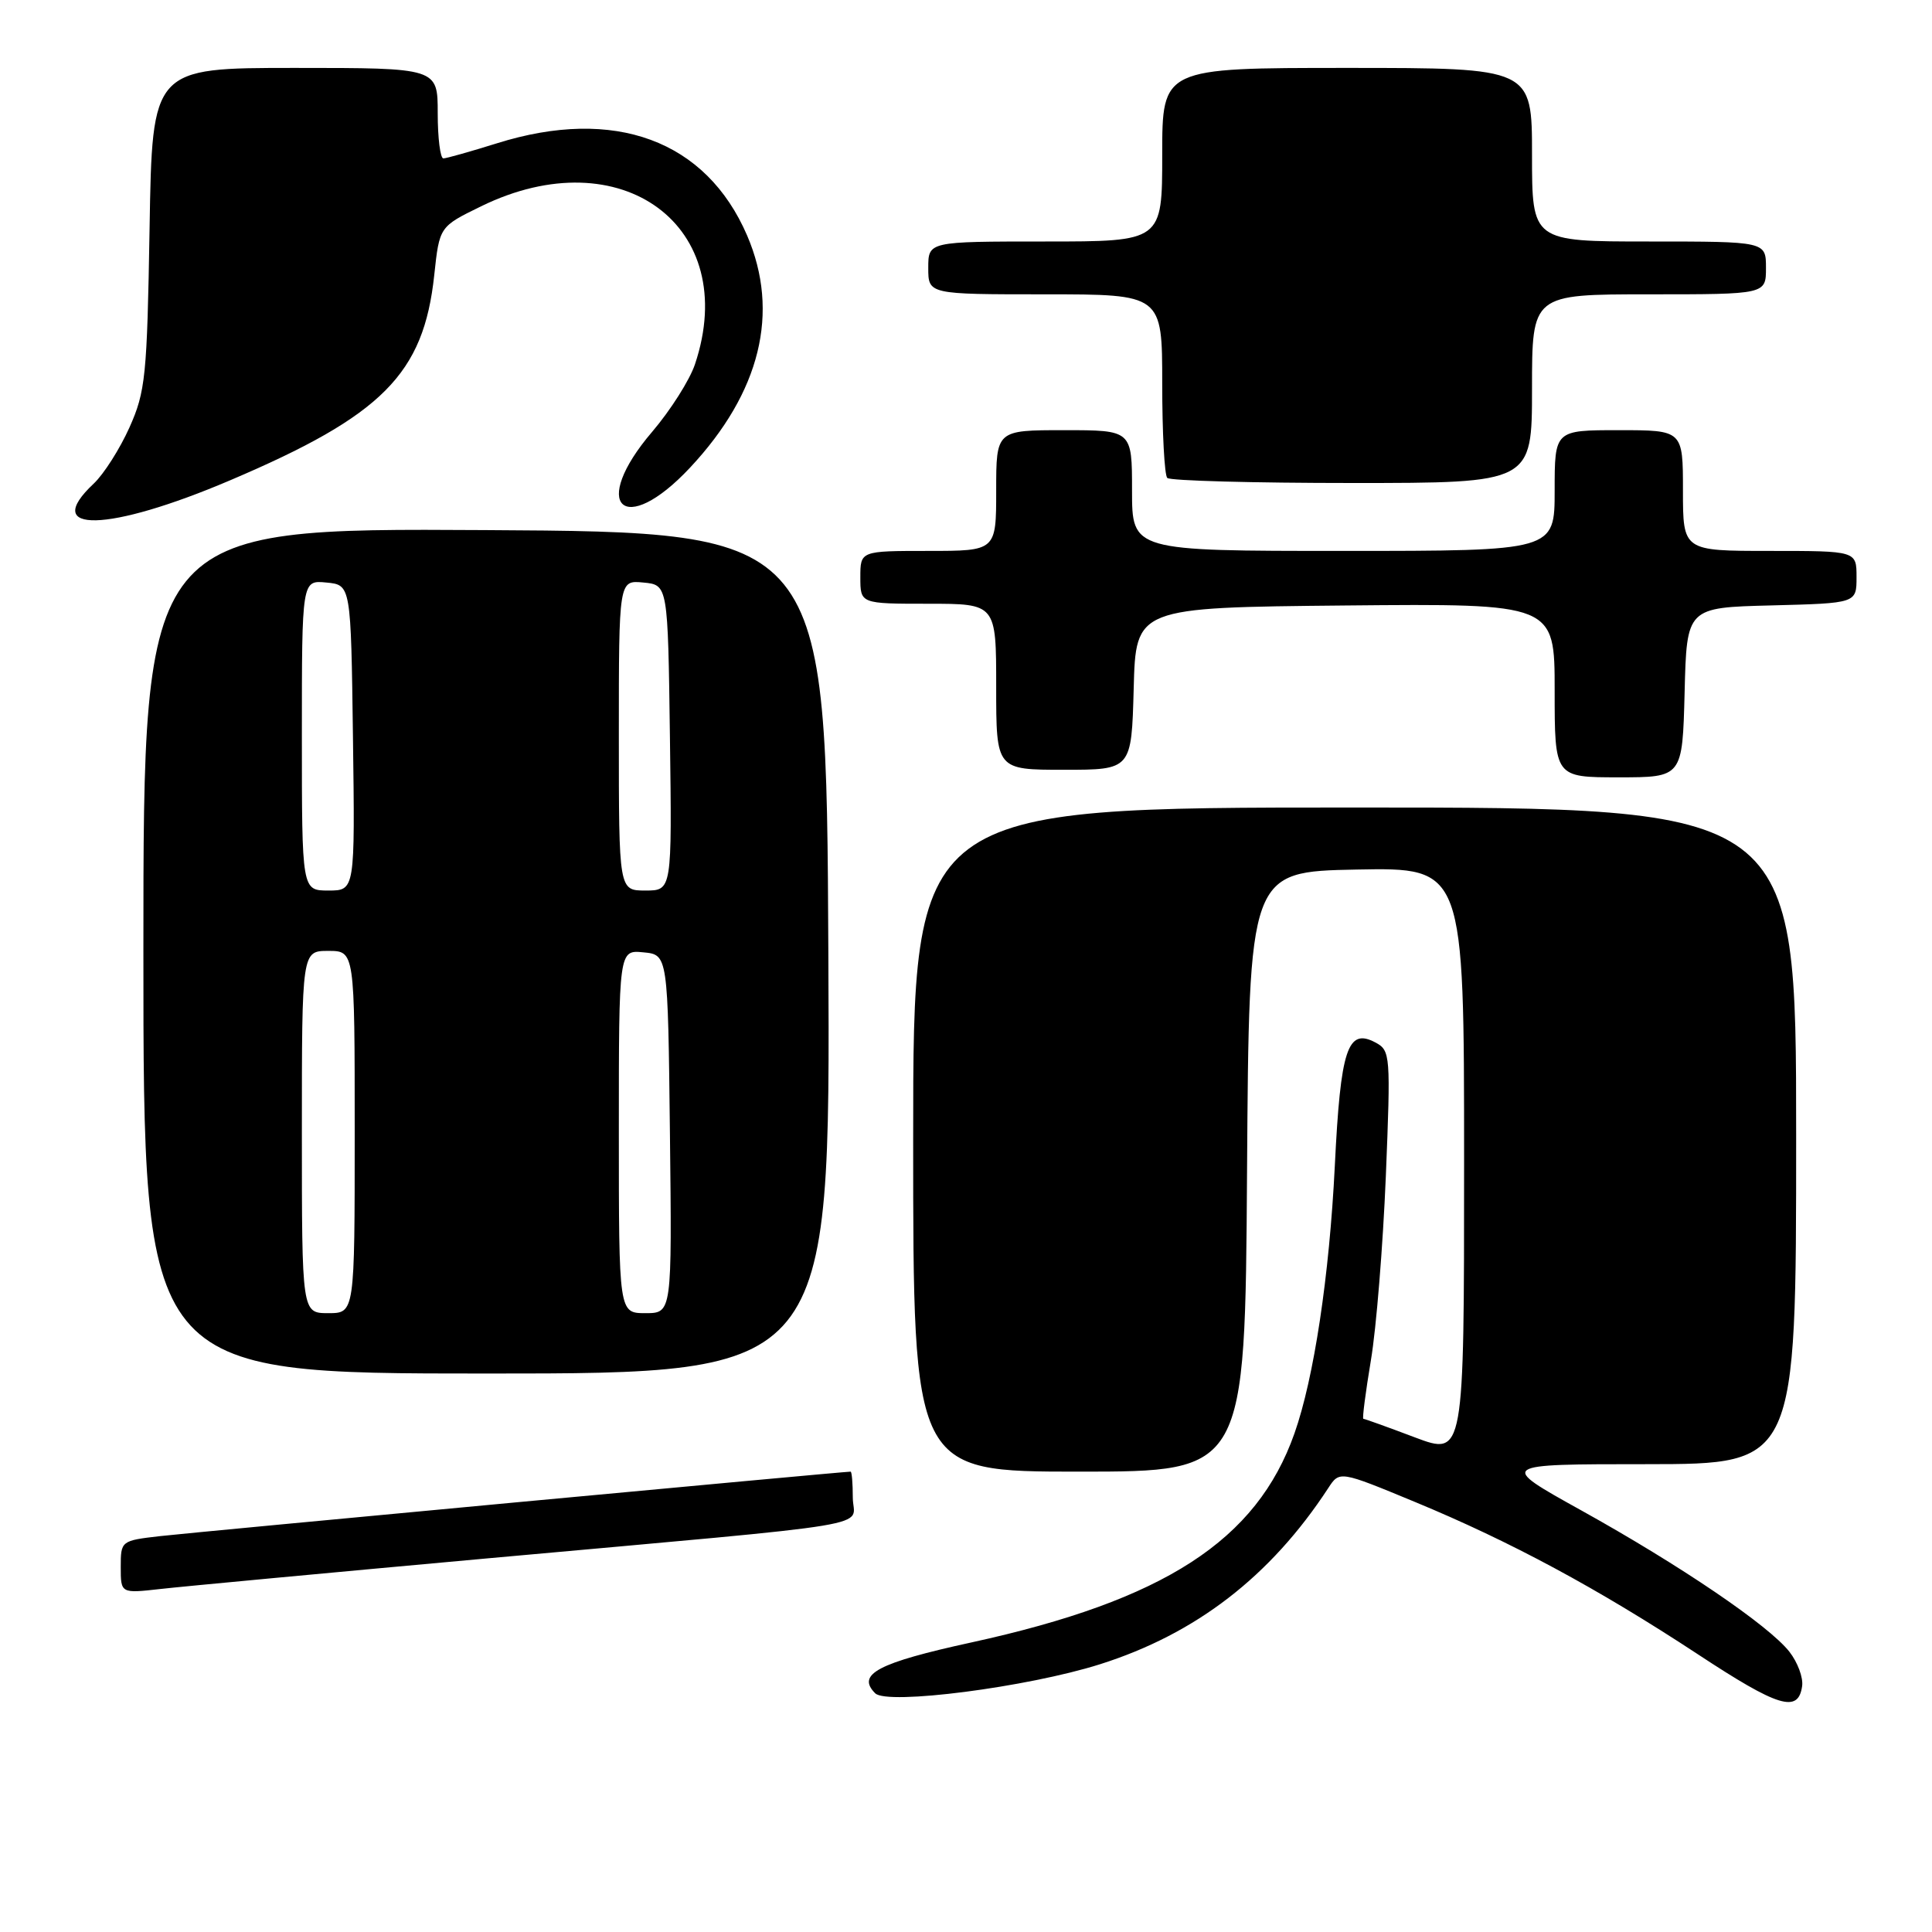 <?xml version="1.0" encoding="UTF-8" standalone="no"?>
<!DOCTYPE svg PUBLIC "-//W3C//DTD SVG 1.1//EN" "http://www.w3.org/Graphics/SVG/1.1/DTD/svg11.dtd" >
<svg xmlns="http://www.w3.org/2000/svg" xmlns:xlink="http://www.w3.org/1999/xlink" version="1.1" viewBox="0 0 256 256">
 <g >
 <path fill="currentColor"
d=" M 238.79 223.43 C 238.96 222.30 238.19 220.25 237.10 218.86 C 234.37 215.38 222.66 207.43 209.50 200.12 C 198.50 194.01 198.50 194.01 218.25 194.01 C 238.00 194.00 238.00 194.00 238.00 150.50 C 238.00 107.00 238.00 107.00 179.50 107.00 C 121.00 107.00 121.00 107.00 121.00 151.00 C 121.00 195.00 121.00 195.00 142.99 195.00 C 164.98 195.00 164.98 195.00 165.24 155.25 C 165.50 115.50 165.50 115.50 179.75 115.22 C 194.00 114.95 194.00 114.95 194.00 153.93 C 194.00 192.91 194.00 192.91 187.48 190.46 C 183.89 189.10 180.82 188.00 180.65 188.00 C 180.49 188.00 180.94 184.51 181.65 180.25 C 182.37 175.99 183.25 165.01 183.63 155.87 C 184.28 139.78 184.24 139.20 182.26 138.14 C 178.56 136.16 177.63 138.98 176.87 154.48 C 176.15 169.03 174.11 182.62 171.52 189.94 C 166.52 204.12 154.27 212.05 128.72 217.63 C 116.31 220.34 113.45 221.85 115.97 224.37 C 117.56 225.96 136.14 223.56 145.73 220.53 C 158.47 216.50 168.35 208.88 176.00 197.18 C 177.50 194.88 177.50 194.88 187.50 199.02 C 200.18 204.27 211.69 210.47 224.96 219.19 C 235.65 226.23 238.28 227.03 238.79 223.43 Z  M 64.50 206.50 C 118.39 201.62 113.00 202.52 113.00 198.43 C 113.00 196.54 112.87 195.00 112.71 195.00 C 111.70 195.00 25.52 203.05 21.25 203.54 C 16.03 204.14 16.00 204.17 16.00 207.64 C 16.00 211.14 16.00 211.14 21.25 210.55 C 24.14 210.22 43.60 208.40 64.50 206.50 Z  M 109.76 126.25 C 109.50 70.50 109.50 70.50 64.25 70.24 C 19.00 69.98 19.00 69.98 19.00 125.99 C 19.00 182.00 19.00 182.00 64.51 182.00 C 110.02 182.00 110.02 182.00 109.76 126.25 Z  M 223.22 91.75 C 223.50 80.50 223.50 80.50 234.75 80.22 C 246.00 79.93 246.00 79.93 246.00 76.47 C 246.00 73.00 246.00 73.00 234.50 73.00 C 223.00 73.00 223.00 73.00 223.00 65.00 C 223.00 57.00 223.00 57.00 214.50 57.00 C 206.00 57.00 206.00 57.00 206.00 65.00 C 206.00 73.00 206.00 73.00 178.00 73.00 C 150.00 73.00 150.00 73.00 150.00 65.00 C 150.00 57.00 150.00 57.00 141.00 57.00 C 132.00 57.00 132.00 57.00 132.00 65.00 C 132.00 73.00 132.00 73.00 123.00 73.00 C 114.00 73.00 114.00 73.00 114.00 76.50 C 114.00 80.00 114.00 80.00 123.00 80.00 C 132.00 80.00 132.00 80.00 132.00 91.00 C 132.00 102.00 132.00 102.00 140.97 102.00 C 149.93 102.00 149.93 102.00 150.22 91.25 C 150.50 80.50 150.50 80.50 178.25 80.23 C 206.00 79.97 206.00 79.97 206.00 91.48 C 206.00 103.00 206.00 103.00 214.47 103.00 C 222.93 103.00 222.93 103.00 223.22 91.75 Z  M 30.50 63.64 C 50.68 55.05 56.14 49.56 57.54 36.45 C 58.23 30.03 58.23 30.03 63.74 27.34 C 82.31 18.25 98.21 29.98 92.09 48.26 C 91.40 50.34 88.85 54.36 86.42 57.21 C 78.05 67.00 82.64 71.36 91.43 61.97 C 100.77 51.99 103.37 41.39 99.00 31.21 C 93.56 18.58 81.42 14.10 65.84 18.99 C 62.35 20.08 59.16 20.98 58.75 20.99 C 58.34 20.99 58.00 18.30 58.00 15.00 C 58.00 9.00 58.00 9.00 39.09 9.00 C 20.17 9.00 20.17 9.00 19.82 30.25 C 19.49 49.88 19.28 51.89 17.15 56.65 C 15.88 59.48 13.75 62.83 12.42 64.08 C 5.32 70.74 14.33 70.53 30.50 63.64 Z  M 203.00 51.50 C 203.00 39.00 203.00 39.00 218.50 39.00 C 234.00 39.00 234.00 39.00 234.00 35.50 C 234.00 32.00 234.00 32.00 218.50 32.00 C 203.00 32.00 203.00 32.00 203.00 20.50 C 203.00 9.00 203.00 9.00 178.50 9.00 C 154.00 9.00 154.00 9.00 154.00 20.50 C 154.00 32.00 154.00 32.00 138.50 32.00 C 123.00 32.00 123.00 32.00 123.00 35.50 C 123.00 39.00 123.00 39.00 138.50 39.00 C 154.00 39.00 154.00 39.00 154.00 50.83 C 154.00 57.34 154.30 62.97 154.67 63.33 C 155.03 63.70 166.06 64.00 179.17 64.00 C 203.00 64.00 203.00 64.00 203.00 51.50 Z  M 40.00 150.00 C 40.00 126.00 40.00 126.00 43.50 126.00 C 47.00 126.00 47.00 126.00 47.00 150.00 C 47.00 174.00 47.00 174.00 43.50 174.00 C 40.00 174.00 40.00 174.00 40.00 150.00 Z  M 82.00 149.94 C 82.00 125.87 82.00 125.87 85.25 126.19 C 88.50 126.50 88.50 126.50 88.77 150.25 C 89.04 174.00 89.04 174.00 85.52 174.00 C 82.00 174.00 82.00 174.00 82.00 149.94 Z  M 40.00 97.44 C 40.00 76.87 40.00 76.87 43.25 77.19 C 46.50 77.50 46.50 77.50 46.77 97.75 C 47.04 118.00 47.04 118.00 43.52 118.00 C 40.00 118.00 40.00 118.00 40.00 97.44 Z  M 82.00 97.44 C 82.00 76.87 82.00 76.87 85.25 77.19 C 88.50 77.50 88.50 77.50 88.77 97.75 C 89.04 118.00 89.04 118.00 85.52 118.00 C 82.00 118.00 82.00 118.00 82.00 97.44 Z "/>
</g>
</svg>